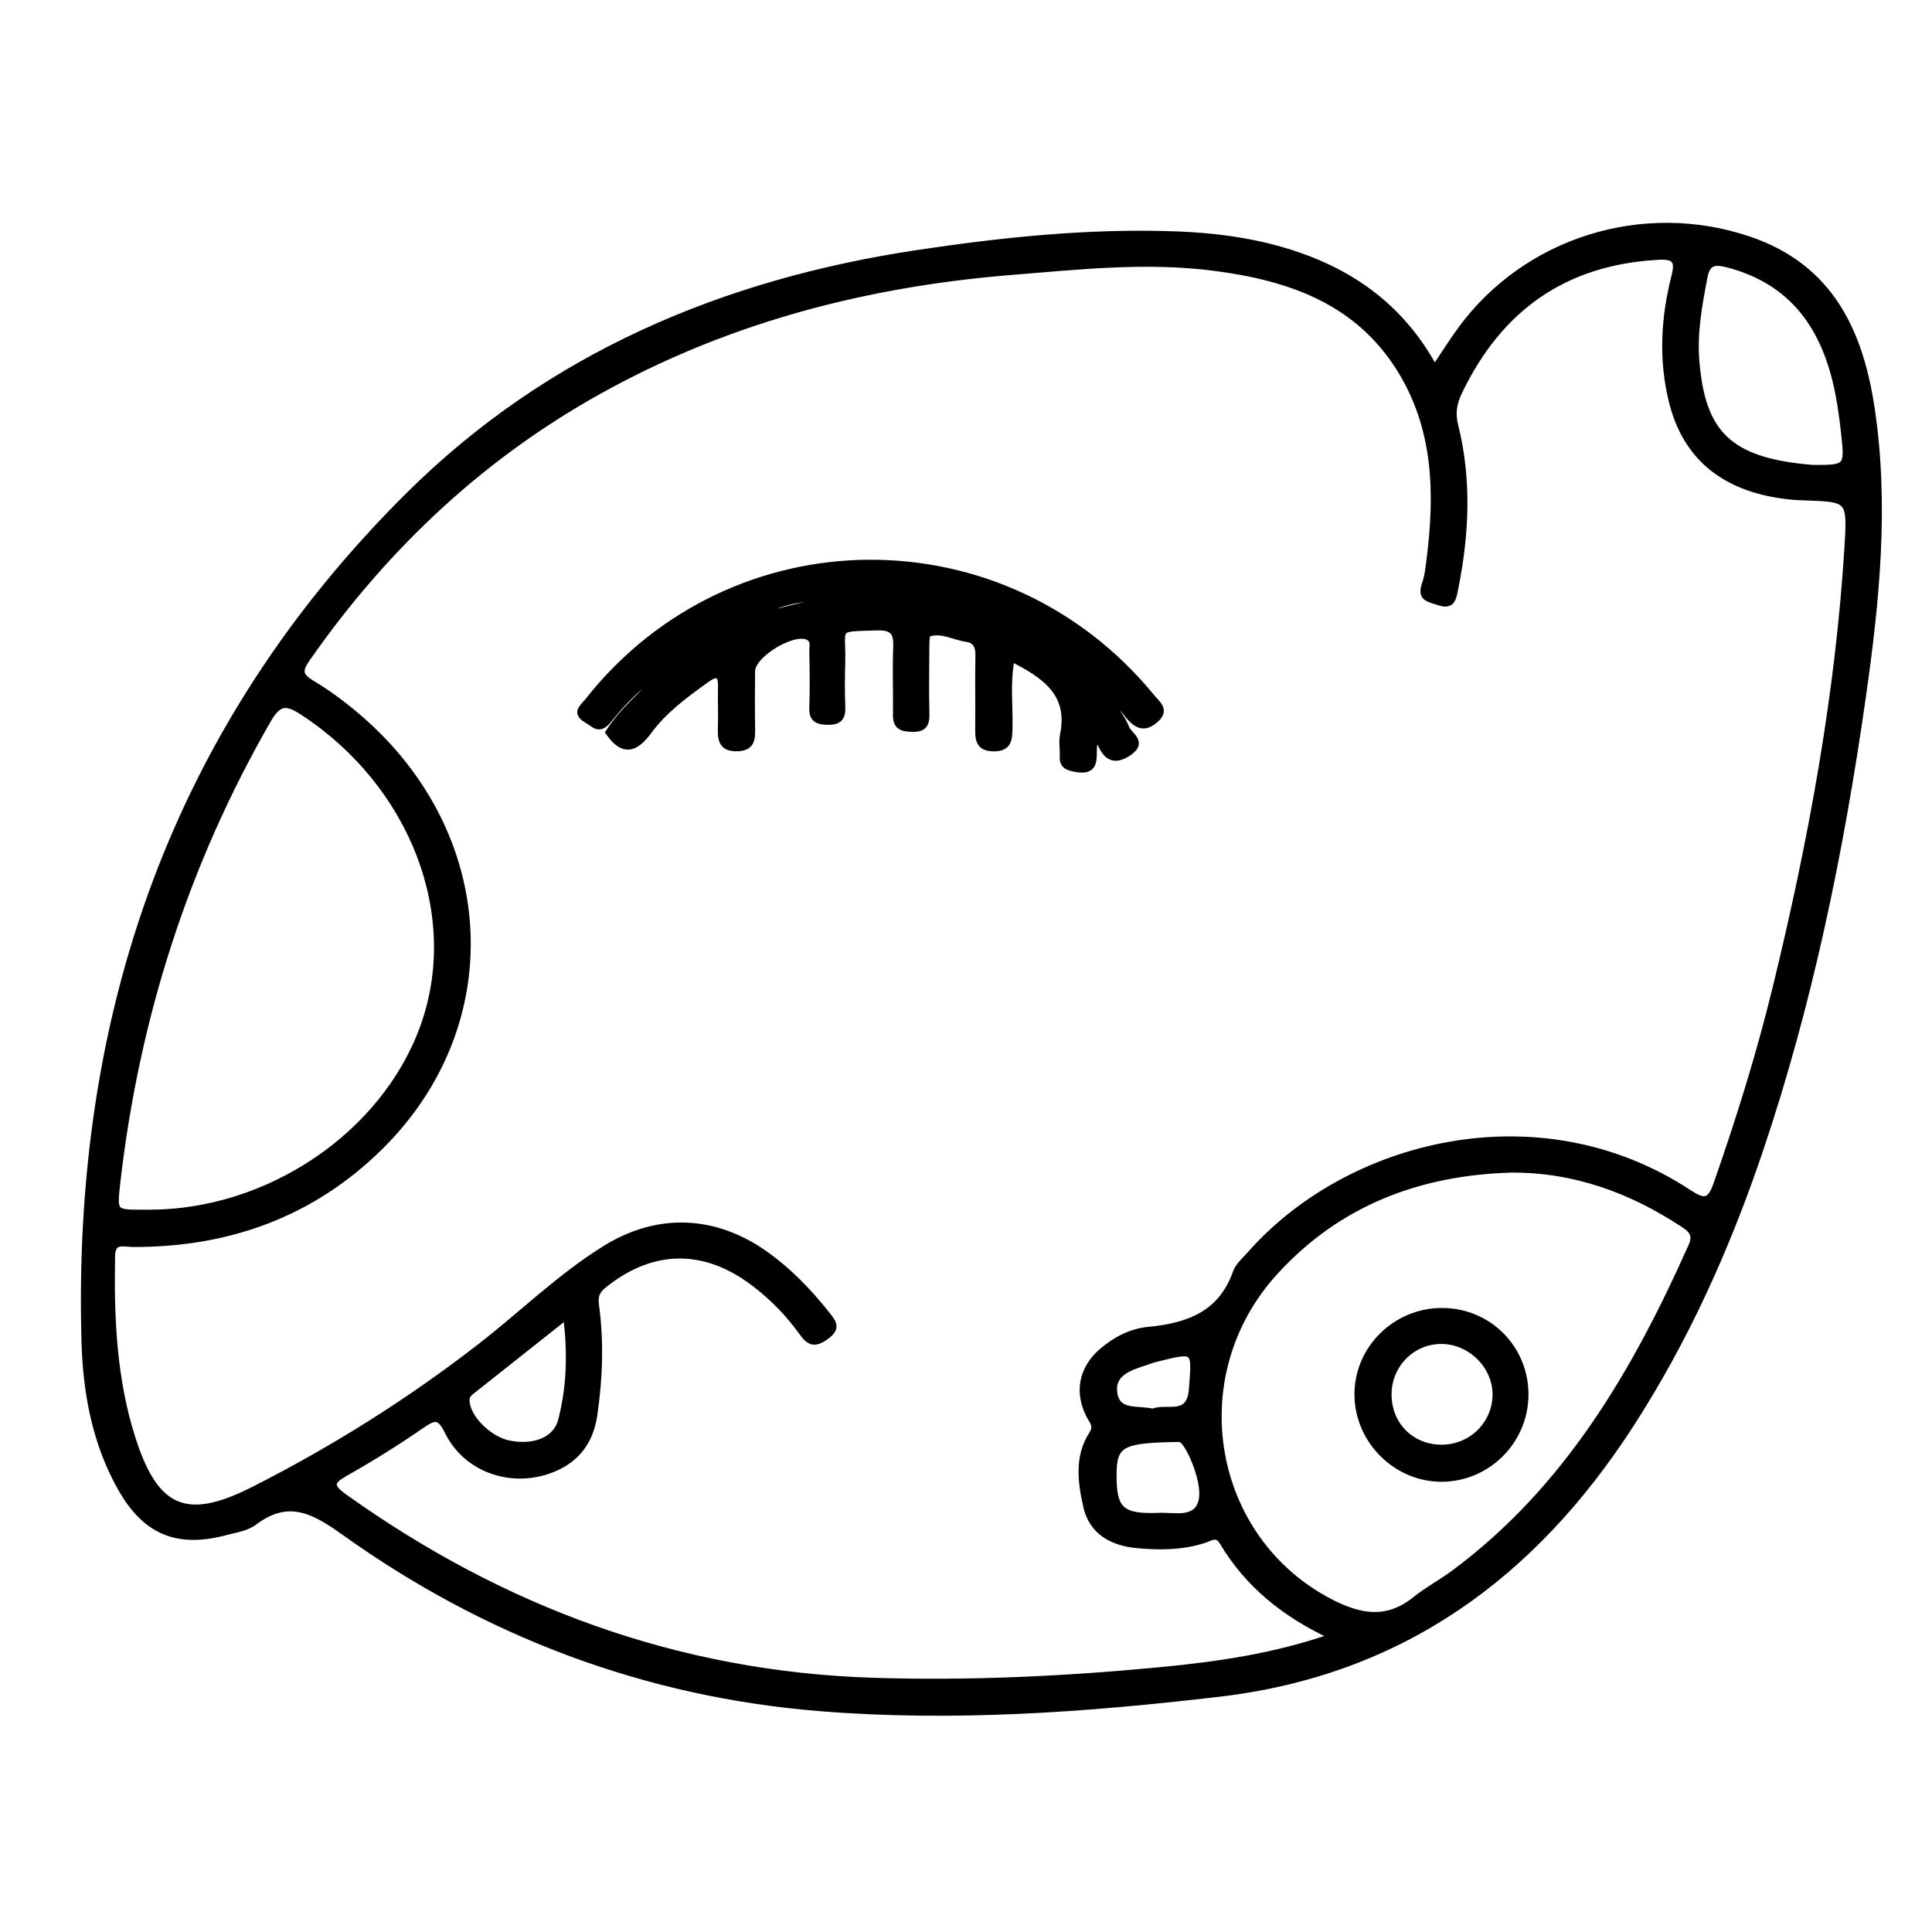 <?xml version="1.0" encoding="utf-8"?>
<!-- Generator: Adobe Illustrator 23.0.0, SVG Export Plug-In . SVG Version: 6.00 Build 0)  -->
<svg version="1.0" xmlns="http://www.w3.org/2000/svg" xmlns:xlink="http://www.w3.org/1999/xlink" x="0px" y="0px"
	 viewBox="0 0 3000 3000" style="enable-background:new 0 0 3000 3000;" xml:space="preserve">
<style type="text/css">
	.st0{stroke:#000000;stroke-width:10;stroke-miterlimit:10;}
</style>
<g id="Layer_1">
</g>
<g id="Layer_2">
	<g>
		<path class="st0" d="M2227.6,572.3c15.2-22.6,27.3-41.9,40.7-60.3c102-139.2,283.6-195.1,446.9-140.1
			c126.8,42.7,173,143.1,190.9,263.1c22.4,150.2,7.3,299.6-14,448.6c-34.3,239.6-82.7,476.2-160.6,705.9
			c-50.3,148.3-114.1,290.4-199.4,422.4c-151.2,234-356.1,384.6-639,417.8c-206.1,24.2-412.8,39.1-619.7,22.4
			c-271.1-21.9-518.6-115.4-739.7-273.7c-47.7-34.2-87.1-54.3-139.2-14.9c-11.9,9-29.1,11.4-44.3,15.4
			c-74.4,19.8-123.8-0.4-161.9-67.3c-40-70.2-54.4-148.4-56.7-227C117,1576.4,270.8,1130,635.5,768.4
			c217.8-215.9,488.7-330.2,790-375.3c133-19.9,266.6-33.8,401.4-28.8c55.8,2.1,111.1,9,164.8,24.7
			C2093,418.6,2174.8,474.5,2227.6,572.3z M2069.5,2541.2c-74.1-34.3-131.7-80.7-171.2-147.2c-8.5-14.3-18.5-6.3-28.2-3.1
			c-34.1,11.2-69.4,11.3-104.3,8.1c-37.6-3.4-69.6-20.2-78.5-59.2c-8.6-37.4-14.3-77.3,8.5-112.6c8.2-12.7,1.5-19-3.6-28.5
			c-19.5-36.8-12-74,19.9-101c20.7-17.5,44.7-29.9,71.5-32.4c61.4-5.8,112.8-24.5,135.6-89c3.8-10.8,14.1-19.5,22.1-28.5
			c151.2-172,447.3-249,680.5-95.9c24,15.7,33.7,16.1,44-13.6c35.2-100.5,66.8-201.9,92-305.5c55.1-226.1,97.4-454.2,111.5-686.7
			c4.3-71.6,2.2-71.7-67.1-74.1c-6.1-0.2-12.1-0.4-18.1-0.9c-102.9-9.5-165.8-58.8-187.8-148.3c-16-64.9-12.2-130,4.2-194.1
			c6.3-24.7-0.2-31.6-25.2-30.3c-145.8,7.8-247.3,79.7-309.8,210.1c-8.2,17.1-11,32.8-6.3,51.7c21.3,85.1,17.1,170.4-0.2,255.6
			c-2.9,14.1-4.7,26.1-25,19c-14.4-5-28.9-5.4-21.2-27.3c4.4-12.4,5.7-26,7.4-39.2c13-102.8,10.7-203.7-46.2-295.1
			c-66.3-106.4-172-142.6-288.8-157.7c-105.4-13.6-210.1-2-315.2,6.5c-219.7,17.9-429,71.1-623.8,176.2
			C754.8,701.2,600.4,845.2,476.4,1023c-13,18.7-11.3,27,8.2,38.6c24.8,14.7,48.3,32.4,70.4,51.2
			c214.2,182.5,229.2,477.9,33.5,669.5c-105.9,103.6-235.2,149.5-382.1,149c-14.7,0-32.2-7.4-32.7,19.5
			c-1.8,96.1,2.4,191.5,32,283.7c35.7,111.2,83.6,131.9,187.9,79c124.3-63,242.1-136.9,352.4-222.5c65-50.4,123.9-108.7,194.2-152.2
			c81.6-50.6,170.2-46.6,248.3,9c36.9,26.3,67.7,58.4,95.6,93.7c9.8,12.4,16.6,20.6-1.5,33.6c-17.2,12.4-25.3,10.1-36.9-6.1
			c-21.2-29.6-46.6-55.5-75.9-77.6c-77.1-57.9-158.7-56-233.2,4.6c-11.3,9.2-13.2,17.9-11.4,31.1c7.6,56.8,5.6,113.5-2.7,170.1
			c-6.4,43.9-30.5,72.7-72.2,86.7c-60.2,20.2-127-4.1-154.9-61.1c-12.8-26.2-21.4-23-41.2-9.4c-37.8,26-76.9,50.6-116.9,73.1
			c-23.7,13.3-26.8,20.9-2.9,38c245.7,175.4,517.3,275.9,820.5,285.7c149.1,4.8,297.9-2.2,446.3-16.4
			C1889.9,2585.3,1978.6,2572.9,2069.5,2541.2z M2347.4,1815.8c-144.1,3.9-270.1,51.8-368.3,159.8
			c-146.1,160.7-102.3,413.4,85.4,511.6c46.8,24.5,89.3,32.3,133.5-3.4c18.7-15.1,40.4-26.5,59.8-40.9
			c176-130.6,281.6-312.3,368.8-507.6c8.1-18.2,0.4-26-13.3-34.9C2532.5,1847.4,2445.2,1815.5,2347.4,1815.8z M232.6,1883.4
			c185.3-0.3,363.7-121.1,424.4-287.5c63.5-174.1-14.8-377.6-186.7-490.3c-26.6-17.4-38.3-15.6-54.7,12.9
			c-128.4,223.4-204.8,463.4-233.9,718.8c-5.2,46-4.6,46.1,40,46.1C225.4,1883.4,229,1883.4,232.6,1883.4z M2814.9,726.9
			c53.6,0.4,54.9-0.8,49-53.8c-2.4-21.6-5.3-43.3-9.5-64.6c-19.8-98.6-69-171.7-172.4-198.4c-20.7-5.3-31.4-2.3-35.6,20
			c-8.2,42.9-16.2,85.7-12.7,129.6C2642.7,672.9,2683.8,716.4,2814.9,726.9z M879.4,2043.6c-51.5,40.8-98.6,78.1-145.8,115.5
			c-4.7,3.7-9.1,7.1-9.4,14.2c-1,26.2,33.5,62.1,66.6,68.6c38.7,7.6,72.9-5.5,80.8-36C884.9,2154.4,886.8,2101.6,879.4,2043.6z
			 M1728.8,2291.1c0,53.2,11.9,65.5,71.3,63c23.4-1,58.4,9.1,66.1-24.1c7-29.9-22.3-96.1-34.2-95.9
			C1740.7,2235.1,1728.8,2241.7,1728.8,2291.1z M1790,2192.5c21.2-9.5,57.6,11.7,61.1-35.3c4.8-63.1,6.6-63-56.2-47.4
			c-5.8,1.4-11.4,3.6-17.1,5.5c-24.5,8.1-52.8,16.9-47.7,48.8C1735.2,2195.9,1767.2,2186.6,1790,2192.5z"/>
		<path class="st0" d="M1022.5,1046.2c-30.7,18-55.3,43.9-76.8,70.7c-15.3,19.1-21.3,8.4-33.5,1.4c-20.4-11.6-7.2-19.5,1-29.9
			c223.8-283.3,646-286.1,875.3-5.6c8.4,10.2,23.5,20.1,4.5,35.6c-16.3,13.3-26.9,8.2-39.3-5.5c-6.6-7.3-10.9-18.4-27.9-21.2
			c9,14.8,18,25.9,22.7,38.6c4.3,11.6,28.5,21.6,4.5,38c-21.9,15-34.7,8.1-44-13.9c-0.8-1.8-3.4-2.8-7.4-5.9
			c-10,15.3,9.8,53-31.6,45.1c-13-2.5-20.1-5.2-19.4-19.4c0.5-10.9-1.8-22.2,0.3-32.6c13.5-65.3-28.4-93-80.2-119.4
			c-7.6,37.8-2.6,73.5-3.5,108.7c-0.5,17.3-1,31-24.3,30.8c-23.5-0.2-23.8-14.4-23.6-31.4c0.4-37.5-0.4-75.1,0.3-112.6
			c0.3-14.3-4.4-24-18.7-26c-20-2.8-39-15.2-59.6-7.8c-3.1,1.1-3.1,13.3-3.2,20.4c-0.3,35.1-0.7,70.2,0.1,105.3
			c0.3,15.2-4.5,22.1-20.6,21.8c-14.9-0.3-26.3-1.6-26-20.9c0.5-35.1-1-70.3,0.4-105.3c0.9-22.5-4.6-32.1-30-31.3
			c-67.7,2.2-53.1-2.3-54.5,54.1c-0.6,23-0.9,46,0.1,69c0.7,16.6-4.1,23.8-22.2,23.5c-16.4-0.3-24.4-4.1-23.7-22.2
			c1.1-29,0.5-58.1,0-87.2c-0.1-7.8,3.2-17.4-7.1-22.3c-23.3-11.1-86.8,27.5-87.1,53.3c-0.3,30.3-0.5,60.6,0.1,90.8
			c0.3,16.4-1.9,28.1-22.7,28.7c-22.6,0.6-25.8-11.7-25.2-29.9c0.8-21.8-0.3-43.6,0.2-65.4c0.6-22.6-8.9-21.4-23.3-11
			c-32.5,23.4-65.3,47.3-89,79.6c-21.9,29.8-40.3,33.7-62.3,2.3c21.4-34,53.1-58.9,79.6-88.4c44.8-34.8,95.1-60.7,144.1-88.8
			c66.4-16.7,132.2-36.7,202-34.6c-29.5-11.5-59.5-3.7-88.2-0.2c-39.3,4.9-80.4,8.3-113.2,35.5
			C1111,972.6,1065.6,1007.5,1022.5,1046.2z"/>
		<path class="st0" d="M2368.4,2166c-0.3,71.2-58.4,129.5-129.4,129.9c-70.5,0.3-129.8-58.2-130.8-129.1
			c-1-72,58.9-131.4,131.9-130.8C2312.1,2036.6,2368.7,2094,2368.4,2166z M2237.2,2248.3c46.1,0.7,83.8-34.9,85.4-80.4
			c1.6-45.5-38-85.9-84.3-86c-45.5-0.1-82.2,36.8-82.5,82.9C2155.6,2211.9,2190.4,2247.6,2237.2,2248.3z"/>
	</g>
</g>
</svg>
